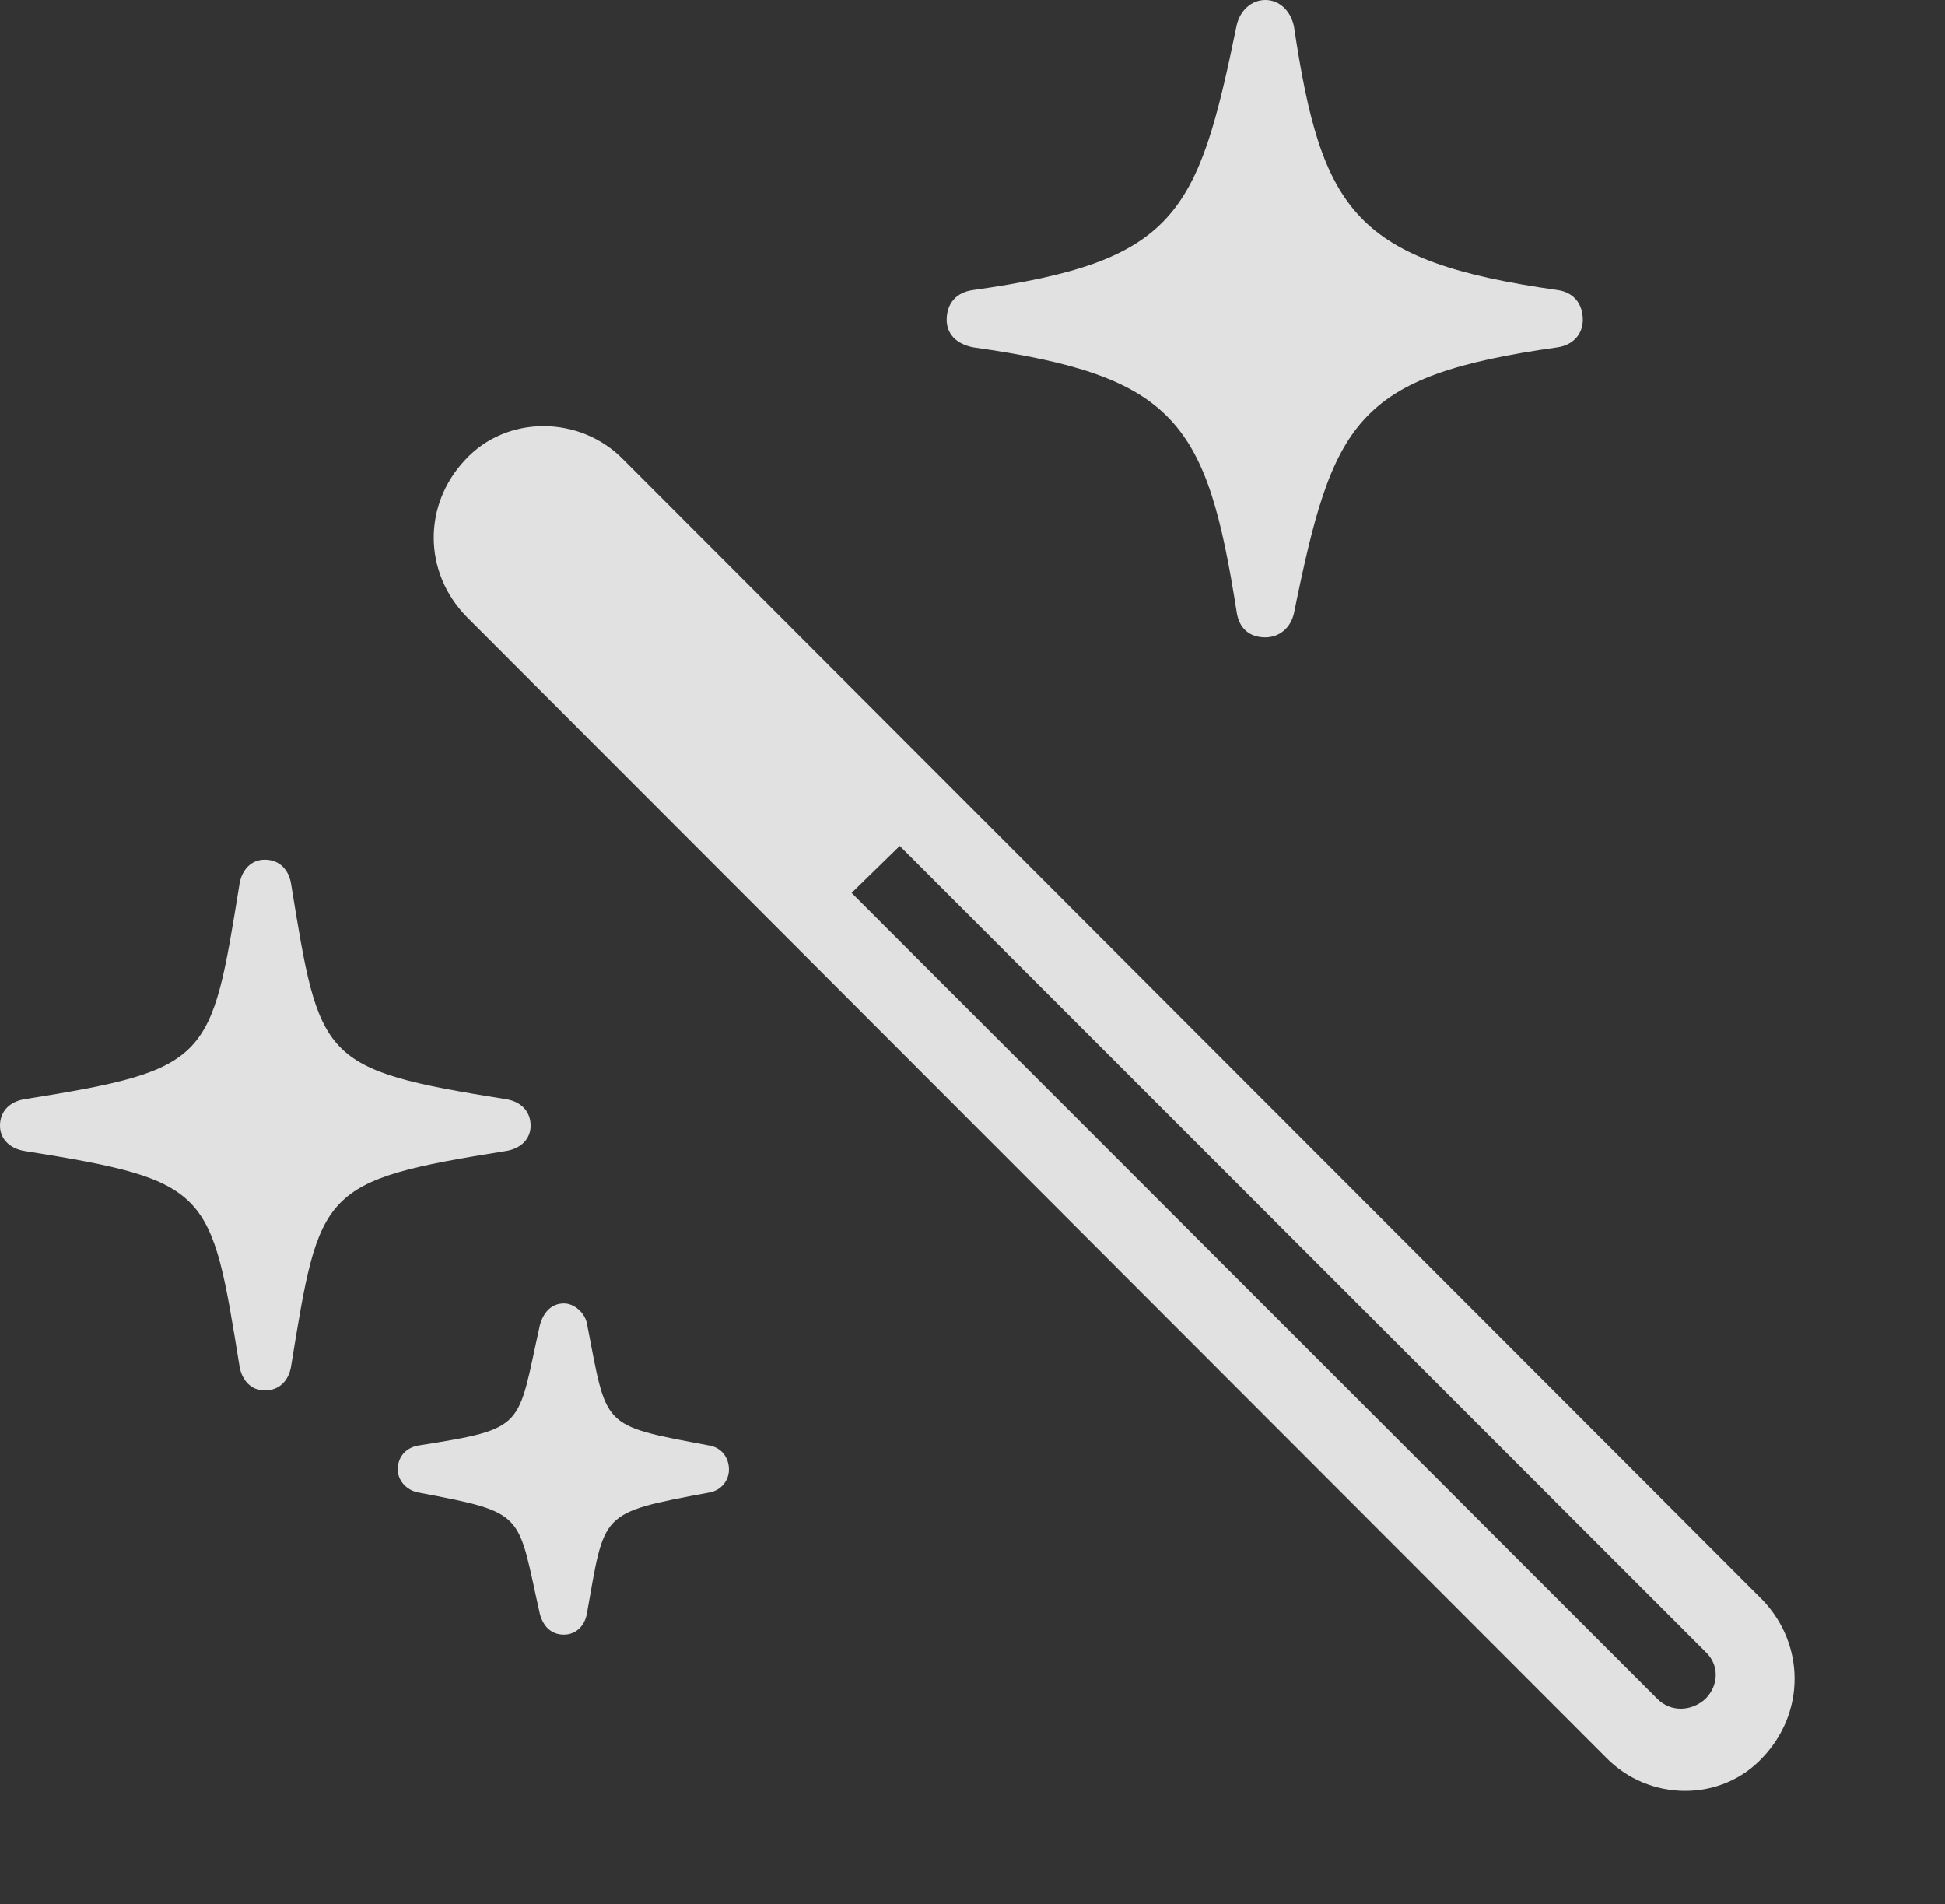 <?xml version="1.0" encoding="UTF-8"?>
<!--Generator: Apple Native CoreSVG 326-->
<!DOCTYPE svg
PUBLIC "-//W3C//DTD SVG 1.1//EN"
       "http://www.w3.org/Graphics/SVG/1.1/DTD/svg11.dtd">
<svg version="1.1" xmlns="http://www.w3.org/2000/svg" xmlns:xlink="http://www.w3.org/1999/xlink" viewBox="0 0 16.572 16.221">
 <rect x="0" y="0" width="16.572" height="16.221" fill="#333333" stroke="none"/>
 <g>
  <rect height="16.221" opacity="0" width="16.572" x="0" y="0"/>
  <path d="M10.781 5.43C10.898 5.43 10.996 5.352 11.025 5.225C11.357 3.594 11.543 3.203 13.271 2.959C13.408 2.939 13.486 2.842 13.486 2.725C13.486 2.588 13.408 2.49 13.271 2.471C11.543 2.227 11.26 1.797 11.025 0.225C10.996 0.088 10.898 0 10.781 0C10.664 0 10.566 0.088 10.537 0.215C10.205 1.836 10.02 2.227 8.291 2.471C8.145 2.49 8.066 2.588 8.066 2.725C8.066 2.842 8.145 2.93 8.291 2.959C10.02 3.203 10.283 3.594 10.537 5.215C10.557 5.352 10.645 5.43 10.781 5.43ZM2.256 11.846C2.383 11.846 2.461 11.758 2.48 11.641C2.725 10.137 2.725 10.059 4.316 9.805C4.434 9.785 4.521 9.707 4.521 9.59C4.521 9.463 4.434 9.385 4.316 9.365C2.725 9.111 2.725 9.033 2.48 7.529C2.461 7.412 2.383 7.324 2.256 7.324C2.139 7.324 2.061 7.412 2.041 7.529C1.797 9.033 1.797 9.111 0.205 9.365C0.088 9.385 0 9.463 0 9.59C0 9.707 0.088 9.785 0.205 9.805C1.797 10.059 1.797 10.137 2.041 11.641C2.061 11.758 2.139 11.846 2.256 11.846ZM4.805 13.926C4.902 13.926 4.98 13.857 5 13.75C5.156 12.881 5.098 12.891 6.045 12.715C6.152 12.695 6.211 12.607 6.211 12.52C6.211 12.422 6.152 12.334 6.045 12.315C5.107 12.139 5.176 12.168 5 11.27C4.98 11.182 4.893 11.104 4.805 11.104C4.697 11.104 4.629 11.182 4.6 11.289C4.404 12.168 4.492 12.168 3.564 12.315C3.457 12.334 3.389 12.412 3.389 12.52C3.389 12.607 3.457 12.695 3.564 12.715C4.492 12.891 4.404 12.881 4.6 13.75C4.629 13.857 4.697 13.926 4.805 13.926Z" fill="white" fill-opacity="0.85"/>
  <path d="M15.02 14.971C15.381 14.59 15.381 14.014 15.02 13.633L5.312 3.916C4.941 3.535 4.316 3.535 3.965 3.916C3.604 4.297 3.604 4.873 3.975 5.254L13.682 14.971C14.053 15.352 14.668 15.352 15.02 14.971ZM14.531 14.473C14.414 14.58 14.238 14.59 14.121 14.473L7.256 7.607L7.666 7.207L14.531 14.072C14.648 14.18 14.648 14.355 14.531 14.473Z" fill="white" fill-opacity="0.85"/>
 </g>
</svg>
